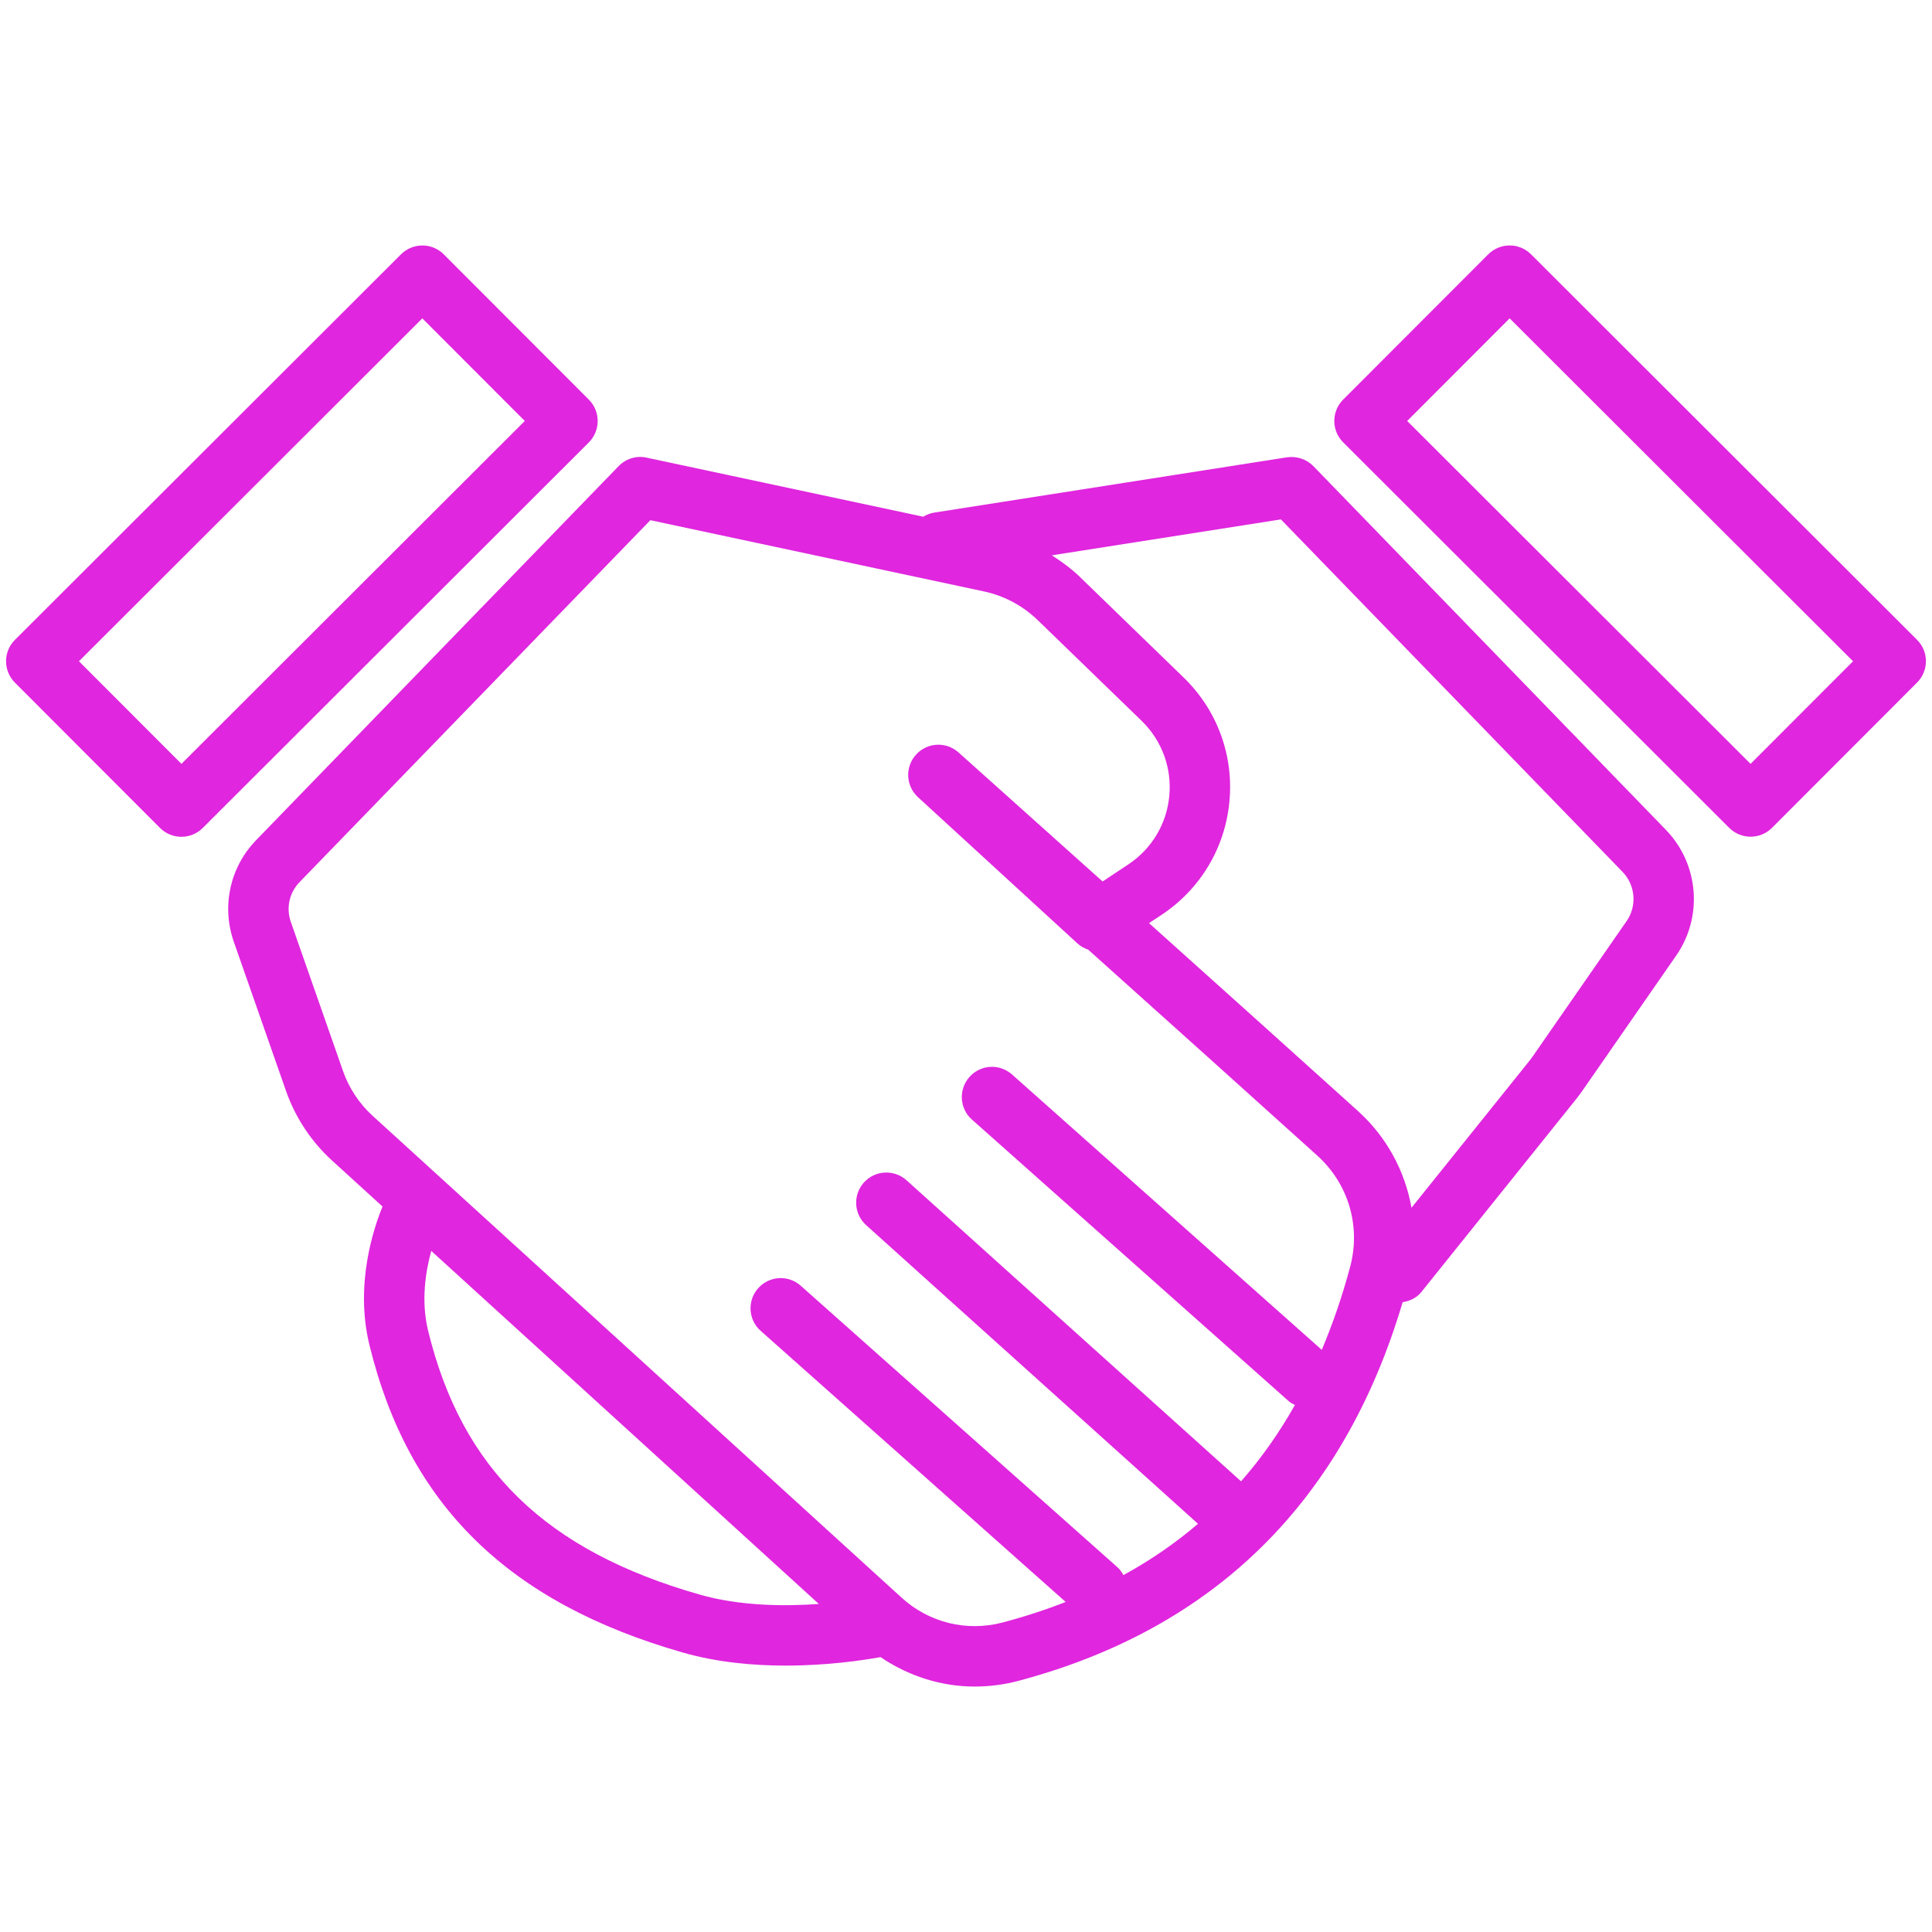 <svg xmlns="http://www.w3.org/2000/svg" xmlns:xlink="http://www.w3.org/1999/xlink" version="1.1" id="Layer_1" x="10px" y="60px" viewBox="0 0 64 64" enable-background="new 0 0 64 64" xml:space="preserve">
<g id="Handshake">
	<path d="M43.507,15.441c-0.226-0.232-0.55-0.337-0.873-0.292L30.956,16.979   c-0.136,0.021-0.262,0.07-0.372,0.138l-9.164-1.957   c-0.335-0.075-0.687,0.034-0.927,0.281L8.486,27.83   c-0.869,0.897-1.153,2.188-0.74,3.37l1.729,4.94   c0.308,0.879,0.834,1.675,1.522,2.302l1.675,1.526   c-0.277,0.671-0.929,2.559-0.435,4.583c1.291,5.298,4.593,8.537,10.391,10.194   c1.133,0.324,2.324,0.43,3.396,0.43c1.381,0,2.551-0.174,3.145-0.281   c0.928,0.629,2.008,0.975,3.119,0.975c0.477,0,0.957-0.06,1.432-0.184   c6.508-1.725,10.788-5.95,12.744-12.547c0.234-0.039,0.46-0.139,0.62-0.338   l5.122-6.383c0.081-0.102,0.158-0.205,0.231-0.311l3.09-4.453   c0.893-1.285,0.75-3.034-0.339-4.16L43.507,15.441z M23.178,52.823   c-5.104-1.459-7.879-4.156-8.997-8.744c-0.241-0.991-0.08-1.968,0.105-2.641   L27.125,53.133C25.975,53.216,24.504,53.202,23.178,52.823z M44.722,41.977   c-0.26,0.974-0.576,1.882-0.936,2.739l-10.261-9.122   c-0.413-0.369-1.045-0.332-1.411,0.083c-0.367,0.412-0.33,1.045,0.083,1.411   l10.498,9.332c0.061,0.054,0.132,0.085,0.201,0.122   c-0.521,0.924-1.115,1.767-1.784,2.529l-11.082-9.973   c-0.41-0.368-1.042-0.336-1.412,0.074c-0.369,0.41-0.336,1.043,0.074,1.412   l10.994,9.894c-0.752,0.642-1.574,1.209-2.471,1.699   c-0.052-0.091-0.109-0.181-0.191-0.254l-10.498-9.331   c-0.413-0.368-1.044-0.331-1.411,0.083c-0.367,0.412-0.33,1.045,0.083,1.411   l10.104,8.981c-0.665,0.26-1.361,0.488-2.092,0.681   c-1.19,0.313-2.437,0.003-3.344-0.824L12.344,36.963   c-0.443-0.404-0.783-0.917-0.981-1.483l-1.729-4.94   c-0.162-0.462-0.051-0.968,0.289-1.318l11.621-11.99l11.048,2.359   c0.673,0.144,1.29,0.474,1.785,0.953l3.438,3.332   c0.671,0.65,1.006,1.556,0.92,2.485c-0.085,0.928-0.58,1.757-1.357,2.273   l-0.853,0.566c-2.654-2.38-4.773-4.275-4.773-4.275   c-0.411-0.367-1.039-0.335-1.408,0.074c-0.369,0.407-0.34,1.036,0.065,1.408   l5.276,4.839c0.107,0.098,0.231,0.169,0.363,0.213   c2.658,2.384,5.661,5.079,7.578,6.812C44.669,39.205,45.089,40.624,44.722,41.977z    M53.884,30.512l-3.091,4.454c-0.049,0.071-0.101,0.14-0.151,0.203l-3.884,4.839   c-0.218-1.222-0.829-2.359-1.794-3.223c-1.756-1.586-4.422-3.981-6.901-6.205   l0.421-0.278c1.285-0.854,2.103-2.225,2.243-3.758   c0.142-1.535-0.412-3.03-1.52-4.103l-3.438-3.333   c-0.283-0.274-0.598-0.504-0.927-0.712l7.59-1.19L53.751,28.884   C54.177,29.325,54.232,30.009,53.884,30.512z" fill="#e026de"/>
	<path d="M19.507,13.239l-4.808-4.814c-0.188-0.188-0.442-0.293-0.707-0.293   c-0.001,0-0.001,0-0.001,0c-0.265,0-0.519,0.106-0.707,0.292l-12.79,12.773   c-0.391,0.391-0.391,1.023-0.001,1.415l4.808,4.815c0.188,0.188,0.442,0.293,0.707,0.293   c0.001,0,0.001,0,0.001,0c0.265,0,0.52-0.105,0.707-0.292l12.79-12.772   C19.896,14.263,19.896,13.63,19.507,13.239z M6.01,25.304L2.615,21.905l11.375-11.359   l3.394,3.399L6.01,25.304z" fill="#e026de"/>
	<path d="M63.506,21.196l-12.79-12.773c-0.188-0.187-0.442-0.292-0.707-0.292h-0.001   c-0.265,0-0.52,0.106-0.707,0.293l-4.808,4.814   c-0.39,0.392-0.39,1.024,0.001,1.415l12.79,12.772   c0.188,0.187,0.442,0.292,0.707,0.292h0.001c0.265,0,0.519-0.105,0.707-0.293   l4.808-4.815C63.896,22.219,63.896,21.586,63.506,21.196z M57.99,25.304   l-11.375-11.359l3.394-3.399l11.375,11.359L57.99,25.304z" fill="#e026de"/>
</g>
<g>
</g>
<g>
</g>
<g>
</g>
<g>
</g>
<g>
</g>
<g>
</g>
<g>
</g>
<g>
</g>
<g>
</g>
<g>
</g>
<g>
</g>
<g>
</g>
<g>
</g>
<g>
</g>
<g>
</g>
</svg>